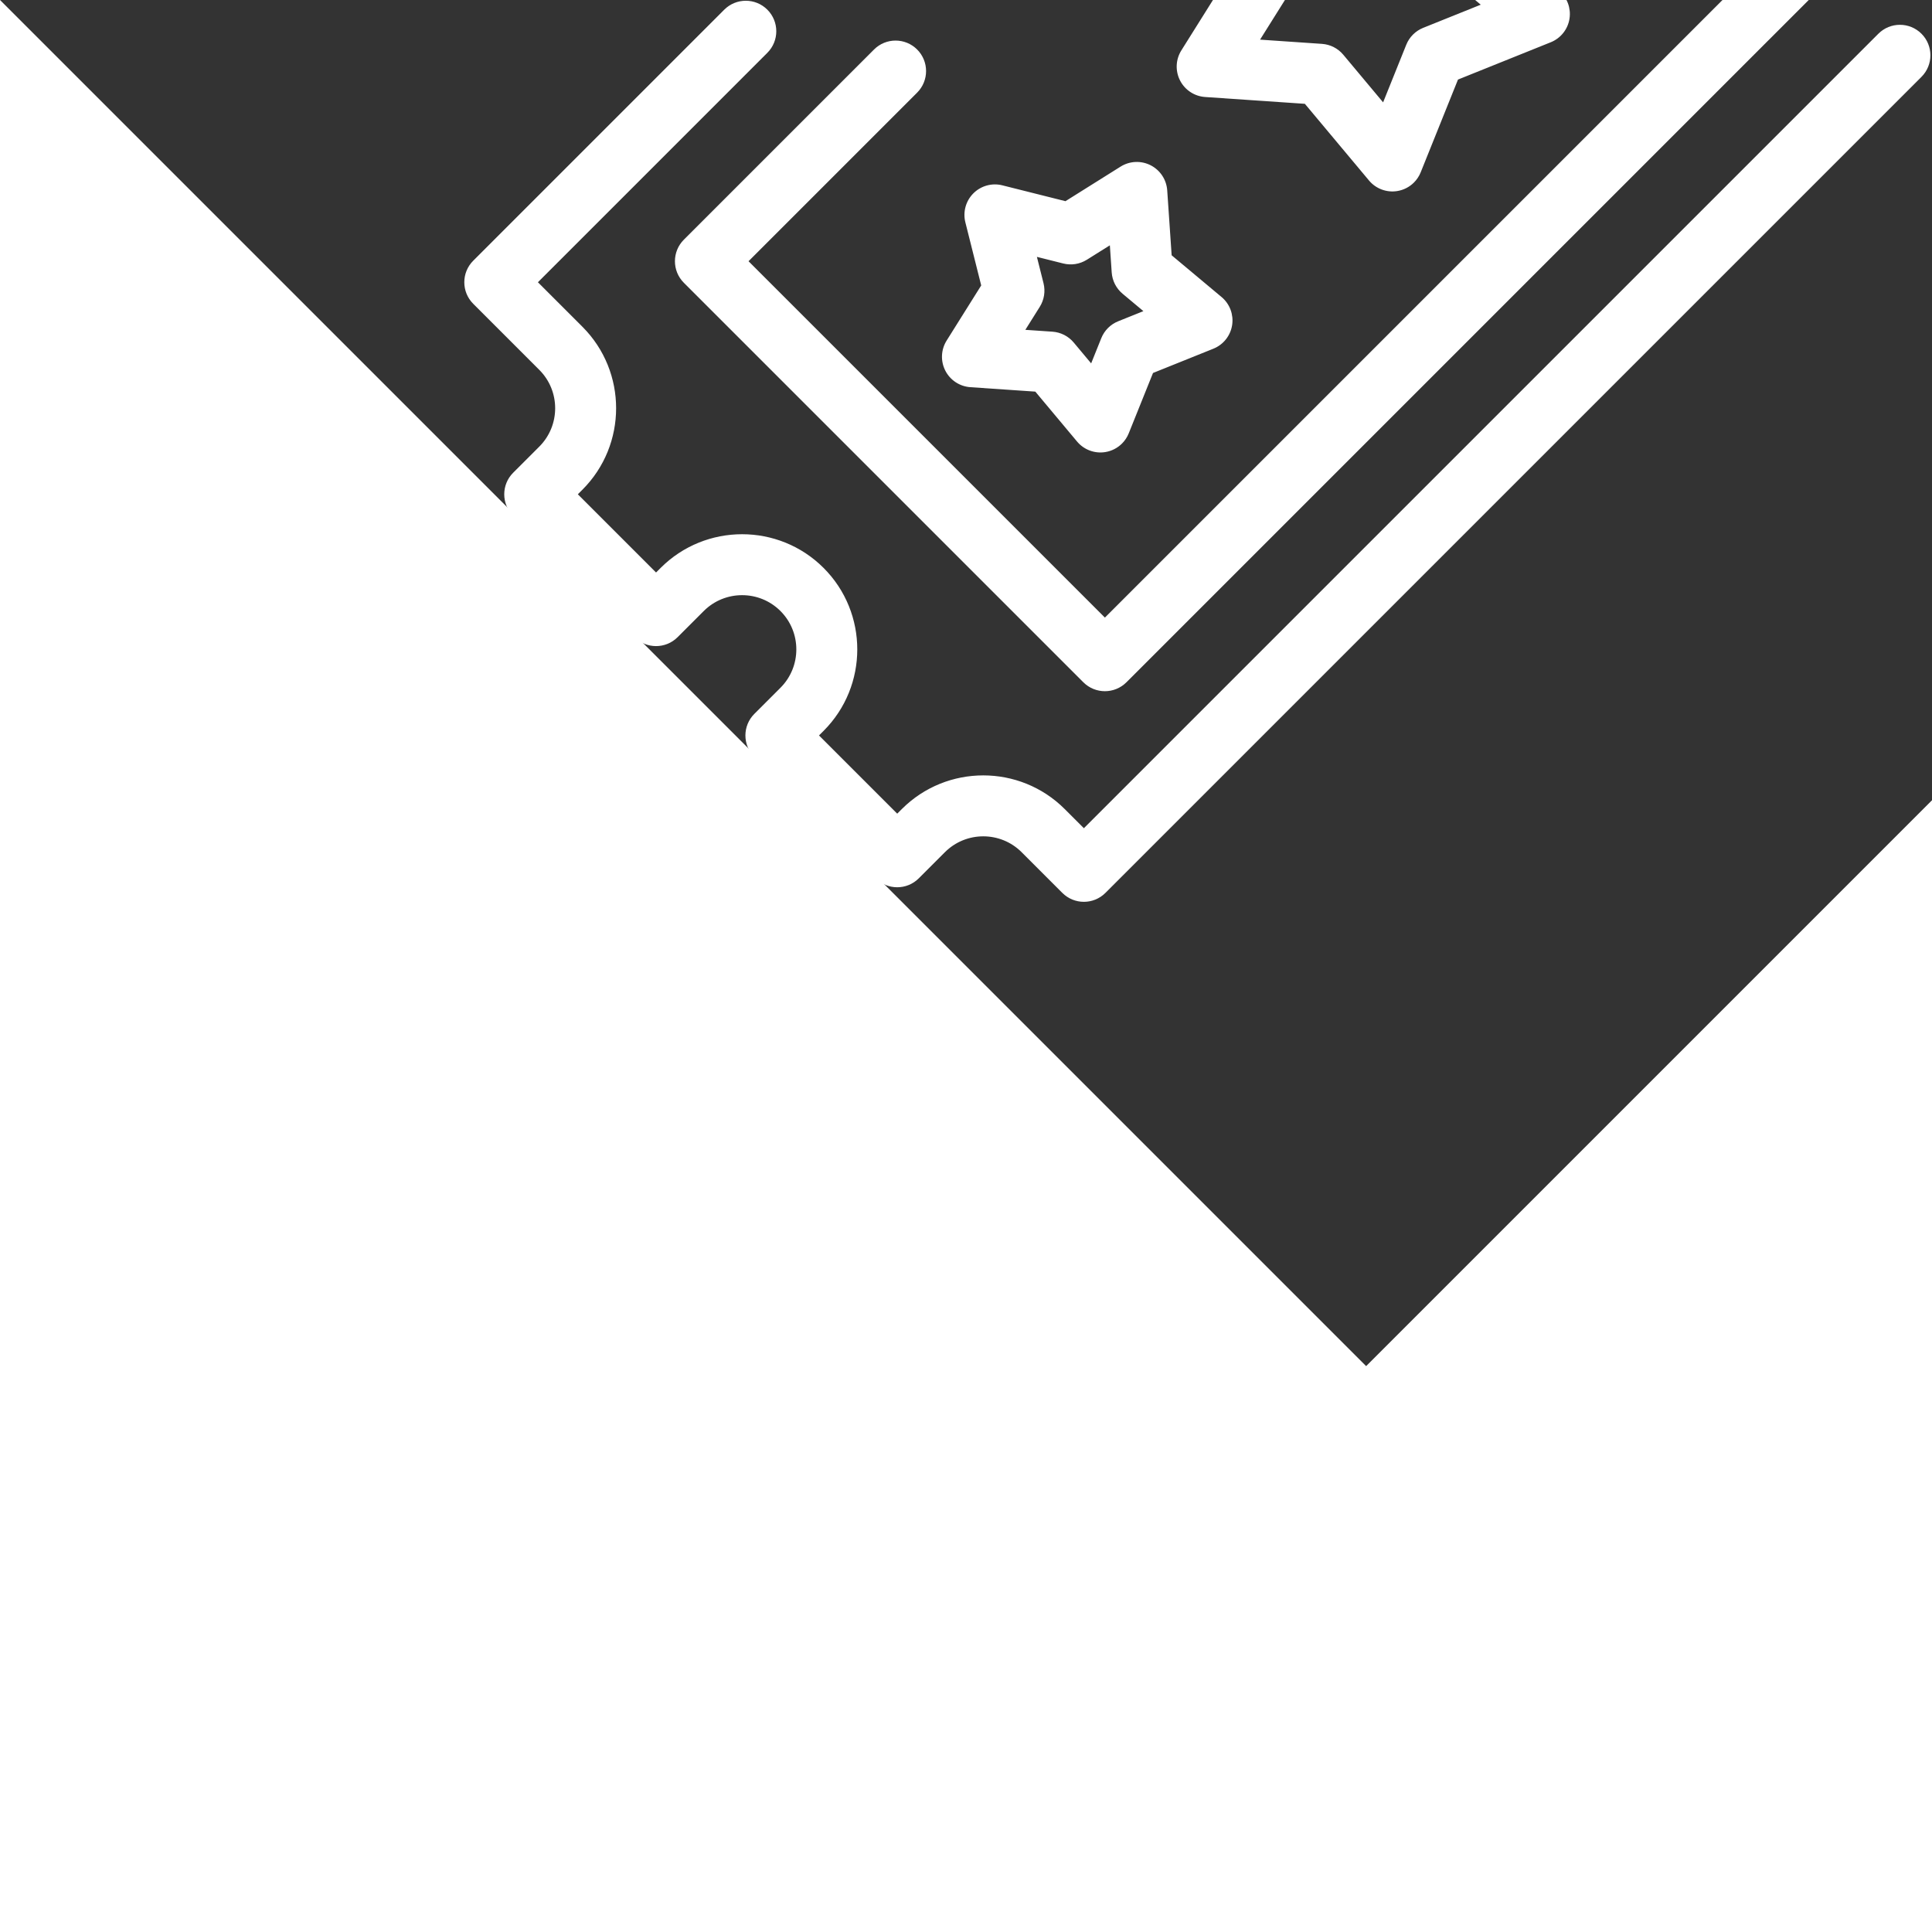 <!DOCTYPE svg PUBLIC "-//W3C//DTD SVG 1.1//EN" "http://www.w3.org/Graphics/SVG/1.1/DTD/svg11.dtd">
<!-- Uploaded to: SVG Repo, www.svgrepo.com, Transformed by: SVG Repo Mixer Tools -->
<svg fill="#ffffff" height="800px" width="800px" version="1.1" id="Capa_1" xmlns="http://www.w3.org/2000/svg" xmlns:xlink="http://www.w3.org/1999/xlink" viewBox="0 0 512 512" xml:space="preserve" transform="rotate(-45)" stroke="#ffffff">
<rect x="0" y="0" width="512" height="512" fill="#333333" stroke="none"/>
<g id="SVGRepo_bgCarrier" stroke-width="0"/>
<g id="SVGRepo_tracerCarrier" stroke-linecap="round" stroke-linejoin="round"/>
<g id="SVGRepo_iconCarrier"> <g> <g> <path d="M494.627,236.367h9.794c4.186,0,7.579-3.392,7.579-7.579v-45.47c0-4.187-3.393-7.579-7.579-7.579h-9.794 c-8.203,0-14.878-6.674-14.878-14.878v-15.25c0-4.187-3.393-7.579-7.579-7.579H190.737c-4.186,0-7.579,3.392-7.579,7.579 c0,4.187,3.393,7.579,7.579,7.579h273.854v7.671c0,16.562,13.473,30.036,30.036,30.036h2.215v30.312h-2.215 c-16.562,0-30.036,13.474-30.036,30.036s13.473,30.036,30.036,30.036h2.215v30.312h-2.215c-16.562,0-30.036,13.474-30.036,30.036 v17.181h-52.405c-4.186,0-7.579,3.392-7.579,7.579s3.393,7.579,7.579,7.579h59.984c4.186,0,7.579-3.392,7.579-7.579v-24.76 c0-8.203,6.674-14.878,14.878-14.878h9.794c4.186,0,7.579-3.392,7.579-7.579v-45.47c0-4.187-3.393-7.579-7.579-7.579h-9.794 c-8.203,0-14.878-6.674-14.878-14.878S486.423,236.367,494.627,236.367z"/> </g> </g> <g> <g> <path d="M345.665,358.81H47.409v-7.671c0-16.562-13.474-30.036-30.036-30.036h-2.215v-30.312h2.215 c16.562,0,30.036-13.474,30.036-30.036s-13.474-30.036-30.036-30.036h-2.215v-30.312h2.215c16.562,0,30.036-13.474,30.036-30.036 V153.19h86.492c4.186,0,7.579-3.392,7.579-7.579c0-4.187-3.393-7.579-7.579-7.579H39.83c-4.186,0-7.579,3.392-7.579,7.579v24.76 c0,8.203-6.675,14.878-14.878,14.878H7.579c-4.186,0-7.579,3.392-7.579,7.579v45.47c0,4.187,3.393,7.579,7.579,7.579h9.794 c8.203,0,14.878,6.674,14.878,14.878c0,8.204-6.675,14.878-14.878,14.878H7.579c-4.186,0-7.579,3.392-7.579,7.579v45.47 c0,4.187,3.393,7.579,7.579,7.579h9.794c8.203,0,14.878,6.674,14.878,14.878v15.25c0,4.187,3.393,7.579,7.579,7.579h305.835 c4.186,0,7.579-3.392,7.579-7.579S349.852,358.81,345.665,358.81z"/> </g> </g> <g> <g> <path d="M433.367,173.562H213.499c-4.186,0-7.579,3.392-7.579,7.579s3.393,7.579,7.579,7.579h212.289v134.559H90.816V188.72 h63.692c4.186,0,7.579-3.392,7.579-7.579s-3.393-7.579-7.579-7.579H83.237c-4.186,0-7.579,3.393-7.579,7.579v149.717 c0,4.187,3.393,7.579,7.579,7.579h350.13c4.186,0,7.579-3.392,7.579-7.579V181.141 C440.946,176.954,437.553,173.562,433.367,173.562z"/> </g> </g> <g> <g> <path d="M310.079,236.35c-0.824-2.535-2.917-4.45-5.516-5.046l-26.037-5.965l-13.72-22.921c-1.368-2.287-3.838-3.685-6.503-3.685 s-5.134,1.4-6.503,3.685l-13.72,22.921l-26.037,5.965c-2.598,0.595-4.692,2.51-5.516,5.046c-0.824,2.534-0.256,5.315,1.496,7.323 l17.558,20.132l-2.372,26.607c-0.237,2.655,0.938,5.239,3.094,6.804c1.316,0.956,2.879,1.448,4.455,1.448 c1.005,0,2.017-0.2,2.972-0.608l24.572-10.478l24.571,10.478c2.451,1.046,5.271,0.727,7.427-0.84 c2.156-1.566,3.331-4.149,3.094-6.804l-2.372-26.607l17.558-20.132C310.334,241.666,310.902,238.885,310.079,236.35z M277.476,256.278c-1.357,1.556-2.021,3.599-1.837,5.655l1.535,17.215l-15.898-6.78c-1.899-0.811-4.047-0.811-5.946,0 l-15.899,6.78l1.535-17.215c0.184-2.056-0.48-4.099-1.837-5.655l-11.36-13.026l16.847-3.859c2.013-0.461,3.75-1.723,4.81-3.494 l8.878-14.831l8.878,14.831c1.06,1.771,2.798,3.034,4.81,3.494l16.847,3.859L277.476,256.278z"/> </g> </g> <g> <g> <path d="M184.172,246.743c-0.824-2.535-2.917-4.45-5.515-5.046l-17.018-3.9l-8.966-14.98c-1.368-2.287-3.838-3.685-6.503-3.685 c-2.665,0-5.135,1.4-6.503,3.685l-8.967,14.98l-17.018,3.9c-2.597,0.595-4.692,2.51-5.516,5.046 c-0.824,2.534-0.256,5.315,1.496,7.323l11.476,13.158l-1.55,17.39c-0.236,2.655,0.938,5.239,3.094,6.804 c1.316,0.956,2.879,1.448,4.455,1.448c1.005,0,2.017-0.2,2.972-0.608l16.06-6.848l16.06,6.848c2.45,1.045,5.272,0.727,7.427-0.84 c2.156-1.566,3.331-4.149,3.094-6.804l-1.55-17.39l11.477-13.158C184.428,252.058,184.996,249.277,184.172,246.743z M157.652,259.698c-1.357,1.556-2.021,3.599-1.837,5.655l0.713,7.998l-7.387-3.15c-1.898-0.811-4.046-0.811-5.946,0l-7.387,3.15 l0.713-7.998c0.184-2.056-0.48-4.099-1.837-5.655l-5.279-6.052l7.829-1.794c2.012-0.461,3.749-1.723,4.81-3.494l4.125-6.89 l4.125,6.89c1.06,1.771,2.798,3.034,4.81,3.494l7.829,1.794L157.652,259.698z"/> </g> </g> <g> <g> <path d="M401.73,246.744c-0.824-2.535-2.917-4.45-5.516-5.046l-17.018-3.9l-8.967-14.98c-1.368-2.287-3.838-3.685-6.503-3.685 s-5.135,1.4-6.503,3.685l-8.967,14.98l-17.018,3.9c-2.597,0.595-4.692,2.51-5.516,5.046c-0.824,2.534-0.256,5.315,1.496,7.323 l11.476,13.158l-1.55,17.39c-0.236,2.655,0.938,5.239,3.094,6.804c1.316,0.956,2.879,1.448,4.455,1.448 c1.005,0,2.017-0.2,2.972-0.608l16.06-6.848l16.06,6.848c2.45,1.045,5.271,0.727,7.427-0.84c2.156-1.566,3.331-4.149,3.094-6.804 l-1.55-17.39l11.477-13.158C401.985,252.059,402.553,249.278,401.73,246.744z M375.209,259.698 c-1.357,1.556-2.021,3.599-1.837,5.655l0.713,7.998l-7.387-3.15c-1.898-0.811-4.046-0.811-5.946,0l-7.387,3.15l0.713-7.998 c0.184-2.056-0.48-4.099-1.837-5.655l-5.279-6.052l7.829-1.794c2.012-0.461,3.749-1.723,4.81-3.494l4.125-6.89l4.125,6.89 c1.06,1.771,2.798,3.034,4.81,3.494l7.829,1.794L375.209,259.698z"/> </g> </g> </g>
</svg>
